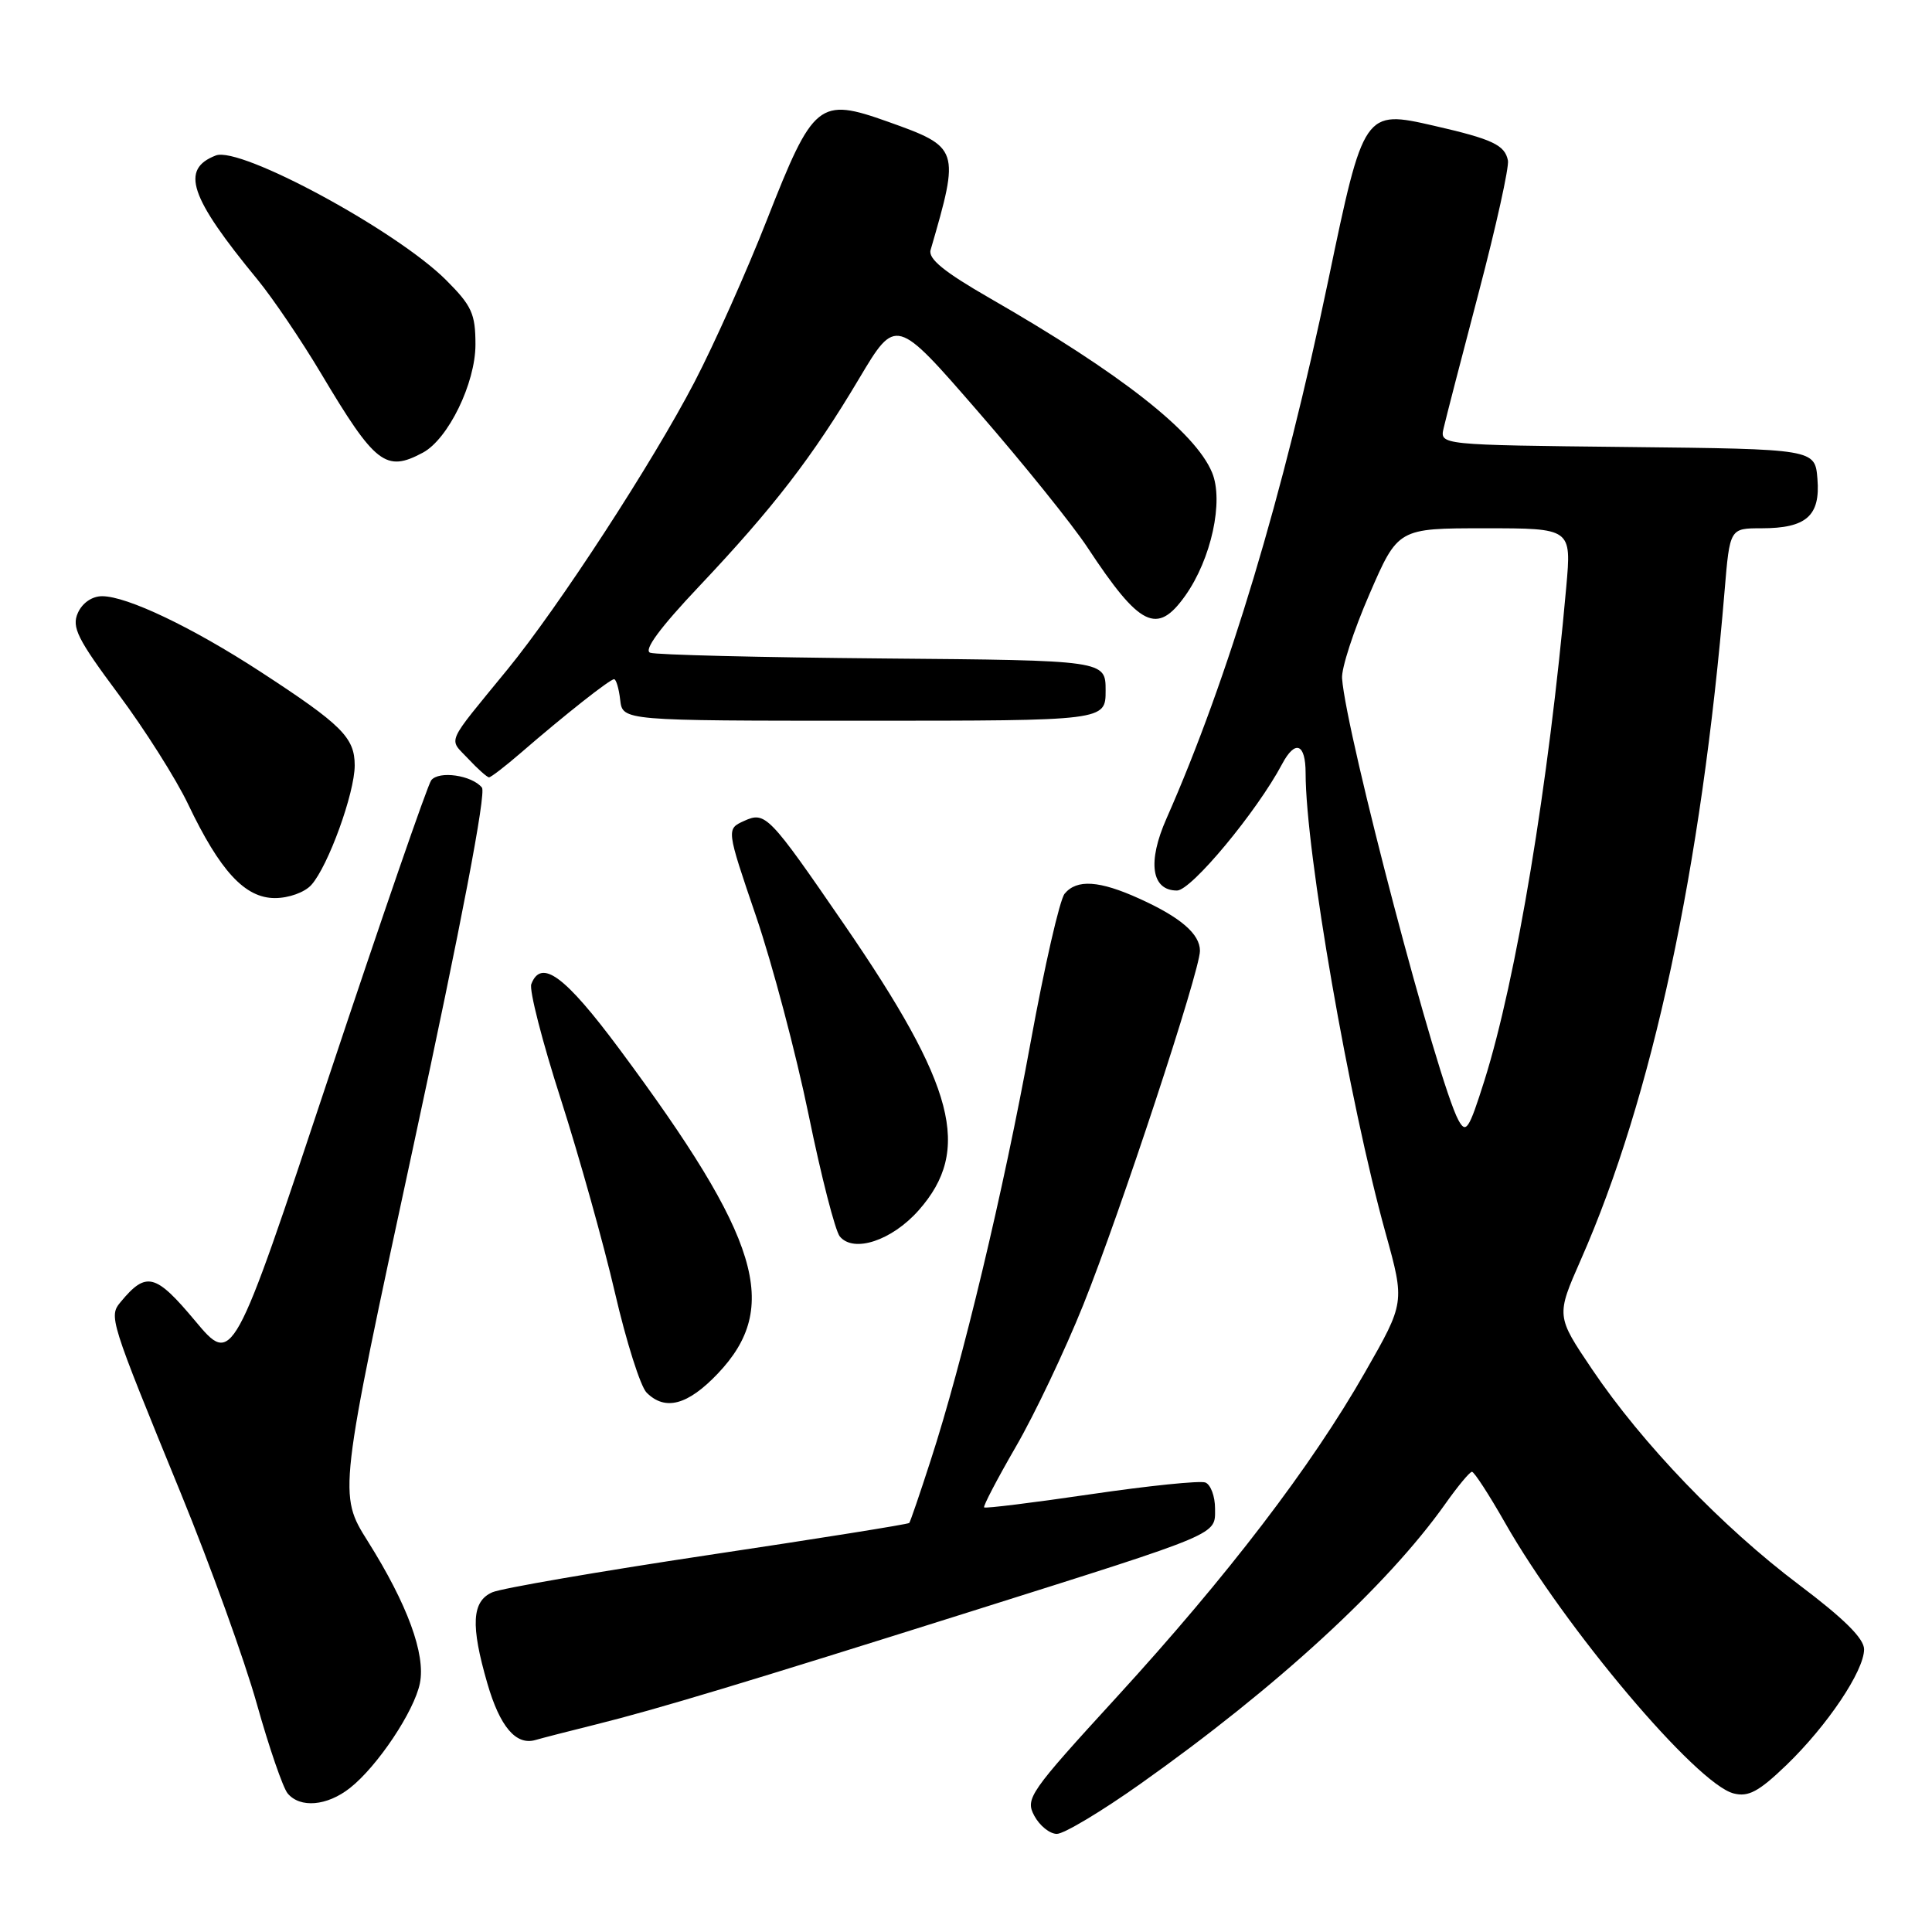 <?xml version="1.0" encoding="UTF-8" standalone="no"?>
<!DOCTYPE svg PUBLIC "-//W3C//DTD SVG 1.1//EN" "http://www.w3.org/Graphics/SVG/1.1/DTD/svg11.dtd" >
<svg xmlns="http://www.w3.org/2000/svg" xmlns:xlink="http://www.w3.org/1999/xlink" version="1.1" viewBox="0 0 256 256">
 <g >
 <path fill="currentColor"
d=" M 151.11 236.37 C 169.14 223.61 183.83 210.11 191.51 199.27 C 193.15 196.95 194.74 195.03 195.04 195.02 C 195.33 195.01 197.30 198.04 199.41 201.75 C 207.35 215.72 224.82 236.42 229.72 237.64 C 231.68 238.14 233.06 237.39 236.71 233.88 C 242.14 228.64 247.00 221.40 247.00 218.54 C 247.00 217.11 244.33 214.47 238.38 209.99 C 228.22 202.34 217.60 191.29 210.96 181.44 C 206.19 174.37 206.19 174.37 209.47 166.92 C 218.92 145.49 225.46 115.05 228.52 78.25 C 229.21 70.00 229.21 70.00 233.41 70.00 C 239.35 70.00 241.22 68.35 240.82 63.46 C 240.50 59.50 240.50 59.50 215.64 59.23 C 190.77 58.96 190.77 58.96 191.29 56.73 C 191.57 55.50 193.67 47.38 195.96 38.67 C 198.25 29.96 199.98 22.13 199.81 21.27 C 199.40 19.21 197.77 18.44 190.00 16.66 C 180.76 14.54 180.69 14.65 176.01 37.11 C 170.07 65.58 162.75 89.93 154.57 108.45 C 152.01 114.23 152.56 118.00 155.96 118.00 C 157.85 118.00 166.55 107.53 169.88 101.25 C 171.62 97.97 173.00 98.50 173.00 102.45 C 173.00 112.81 178.77 146.00 183.61 163.43 C 186.15 172.60 186.15 172.60 180.88 181.82 C 173.77 194.29 162.67 208.81 147.99 224.85 C 136.37 237.54 135.83 238.32 137.05 240.60 C 137.76 241.92 139.10 243.00 140.04 243.00 C 140.98 243.00 145.96 240.02 151.11 236.37 Z  M 46.37 236.92 C 50.01 234.06 54.91 226.72 55.64 223.03 C 56.41 219.19 53.99 212.59 48.75 204.25 C 44.82 198.00 44.82 198.00 54.80 151.75 C 61.14 122.38 64.44 105.08 63.86 104.36 C 62.53 102.72 58.16 102.09 57.14 103.39 C 56.66 104.00 50.55 121.71 43.55 142.74 C 30.84 180.98 30.84 180.98 25.84 175.00 C 20.61 168.75 19.38 168.43 16.01 172.49 C 14.39 174.44 14.48 174.69 23.97 197.89 C 27.88 207.45 32.41 220.00 34.03 225.77 C 35.65 231.54 37.49 236.88 38.11 237.63 C 39.76 239.62 43.34 239.31 46.37 236.92 Z  M 79.00 228.49 C 87.04 226.49 98.77 222.95 129.00 213.42 C 162.02 203.00 161.00 203.43 161.00 199.89 C 161.00 198.26 160.42 196.72 159.72 196.44 C 159.01 196.17 152.19 196.87 144.56 197.99 C 136.94 199.11 130.56 199.90 130.40 199.74 C 130.25 199.58 132.14 195.96 134.61 191.69 C 137.08 187.43 141.10 178.97 143.54 172.90 C 148.42 160.75 159.00 128.66 159.00 125.99 C 159.00 123.76 156.44 121.55 150.98 119.08 C 145.68 116.67 142.68 116.47 141.07 118.42 C 140.42 119.20 138.39 128.08 136.55 138.17 C 132.97 157.81 127.54 180.53 123.32 193.50 C 121.90 197.90 120.62 201.64 120.48 201.80 C 120.34 201.97 108.37 203.88 93.87 206.05 C 79.36 208.23 66.49 210.45 65.25 210.98 C 62.51 212.17 62.34 215.35 64.58 223.07 C 66.24 228.80 68.37 231.31 70.95 230.56 C 71.80 230.31 75.42 229.38 79.00 228.49 Z  M 95.11 182.01 C 103.49 173.19 100.75 164.15 82.07 139.00 C 74.85 129.29 71.71 126.98 70.40 130.40 C 70.10 131.18 71.86 138.04 74.31 145.65 C 76.75 153.27 79.98 164.80 81.48 171.28 C 82.98 177.77 84.87 183.73 85.68 184.53 C 88.14 186.99 91.13 186.19 95.11 182.01 Z  M 121.73 160.37 C 128.80 152.37 126.60 143.95 111.86 122.50 C 101.88 107.97 101.42 107.49 98.59 108.78 C 96.24 109.85 96.24 109.85 100.18 121.41 C 102.35 127.77 105.48 139.62 107.15 147.74 C 108.81 155.86 110.67 163.10 111.28 163.84 C 113.12 166.06 118.18 164.38 121.73 160.37 Z  M 41.26 117.25 C 43.48 114.78 47.00 105.08 47.00 101.42 C 47.00 97.73 45.29 96.03 34.50 89.00 C 25.47 83.12 16.83 79.00 13.53 79.00 C 12.20 79.00 10.91 79.89 10.32 81.21 C 9.47 83.10 10.25 84.66 15.68 91.96 C 19.18 96.66 23.34 103.23 24.93 106.57 C 29.16 115.43 32.46 119.00 36.43 119.00 C 38.27 119.00 40.38 118.24 41.26 117.25 Z  M 69.02 99.75 C 74.82 94.73 80.81 90.00 81.37 90.00 C 81.64 90.00 82.01 91.24 82.18 92.75 C 82.50 95.50 82.50 95.50 114.50 95.50 C 146.50 95.50 146.50 95.50 146.50 91.50 C 146.50 87.50 146.50 87.50 117.00 87.25 C 100.78 87.11 86.89 86.77 86.15 86.49 C 85.25 86.16 87.46 83.17 92.65 77.68 C 102.51 67.24 107.67 60.54 113.84 50.16 C 118.71 41.99 118.71 41.99 129.60 54.54 C 135.60 61.44 142.13 69.55 144.11 72.56 C 151.04 83.07 153.31 84.19 157.04 78.95 C 160.50 74.09 162.18 66.37 160.60 62.60 C 158.35 57.21 148.45 49.45 131.17 39.52 C 125.10 36.03 122.96 34.29 123.31 33.12 C 127.21 19.71 127.14 19.51 117.66 16.13 C 108.50 12.87 107.78 13.46 101.63 29.11 C 98.96 35.92 94.64 45.60 92.03 50.61 C 86.50 61.25 74.03 80.41 67.24 88.71 C 58.93 98.87 59.42 97.75 62.03 100.53 C 63.30 101.89 64.55 103.00 64.80 103.00 C 65.05 103.00 66.95 101.54 69.02 99.75 Z  M 56.03 59.98 C 59.39 58.18 63.00 50.77 63.00 45.66 C 63.00 41.58 62.52 40.52 59.11 37.11 C 52.56 30.56 31.85 19.35 28.60 20.60 C 23.87 22.42 25.10 26.09 34.14 37.07 C 36.14 39.51 39.93 45.10 42.55 49.50 C 49.72 61.53 51.12 62.61 56.03 59.98 Z  M 193.25 148.43 C 190.51 143.41 178.36 97.25 177.83 89.88 C 177.73 88.57 179.36 83.56 181.45 78.75 C 185.24 70.00 185.24 70.00 196.74 70.00 C 208.23 70.00 208.23 70.00 207.54 77.75 C 205.21 103.90 200.92 129.77 196.68 143.22 C 194.63 149.70 194.25 150.27 193.25 148.43 Z "/>
</g>
</svg>